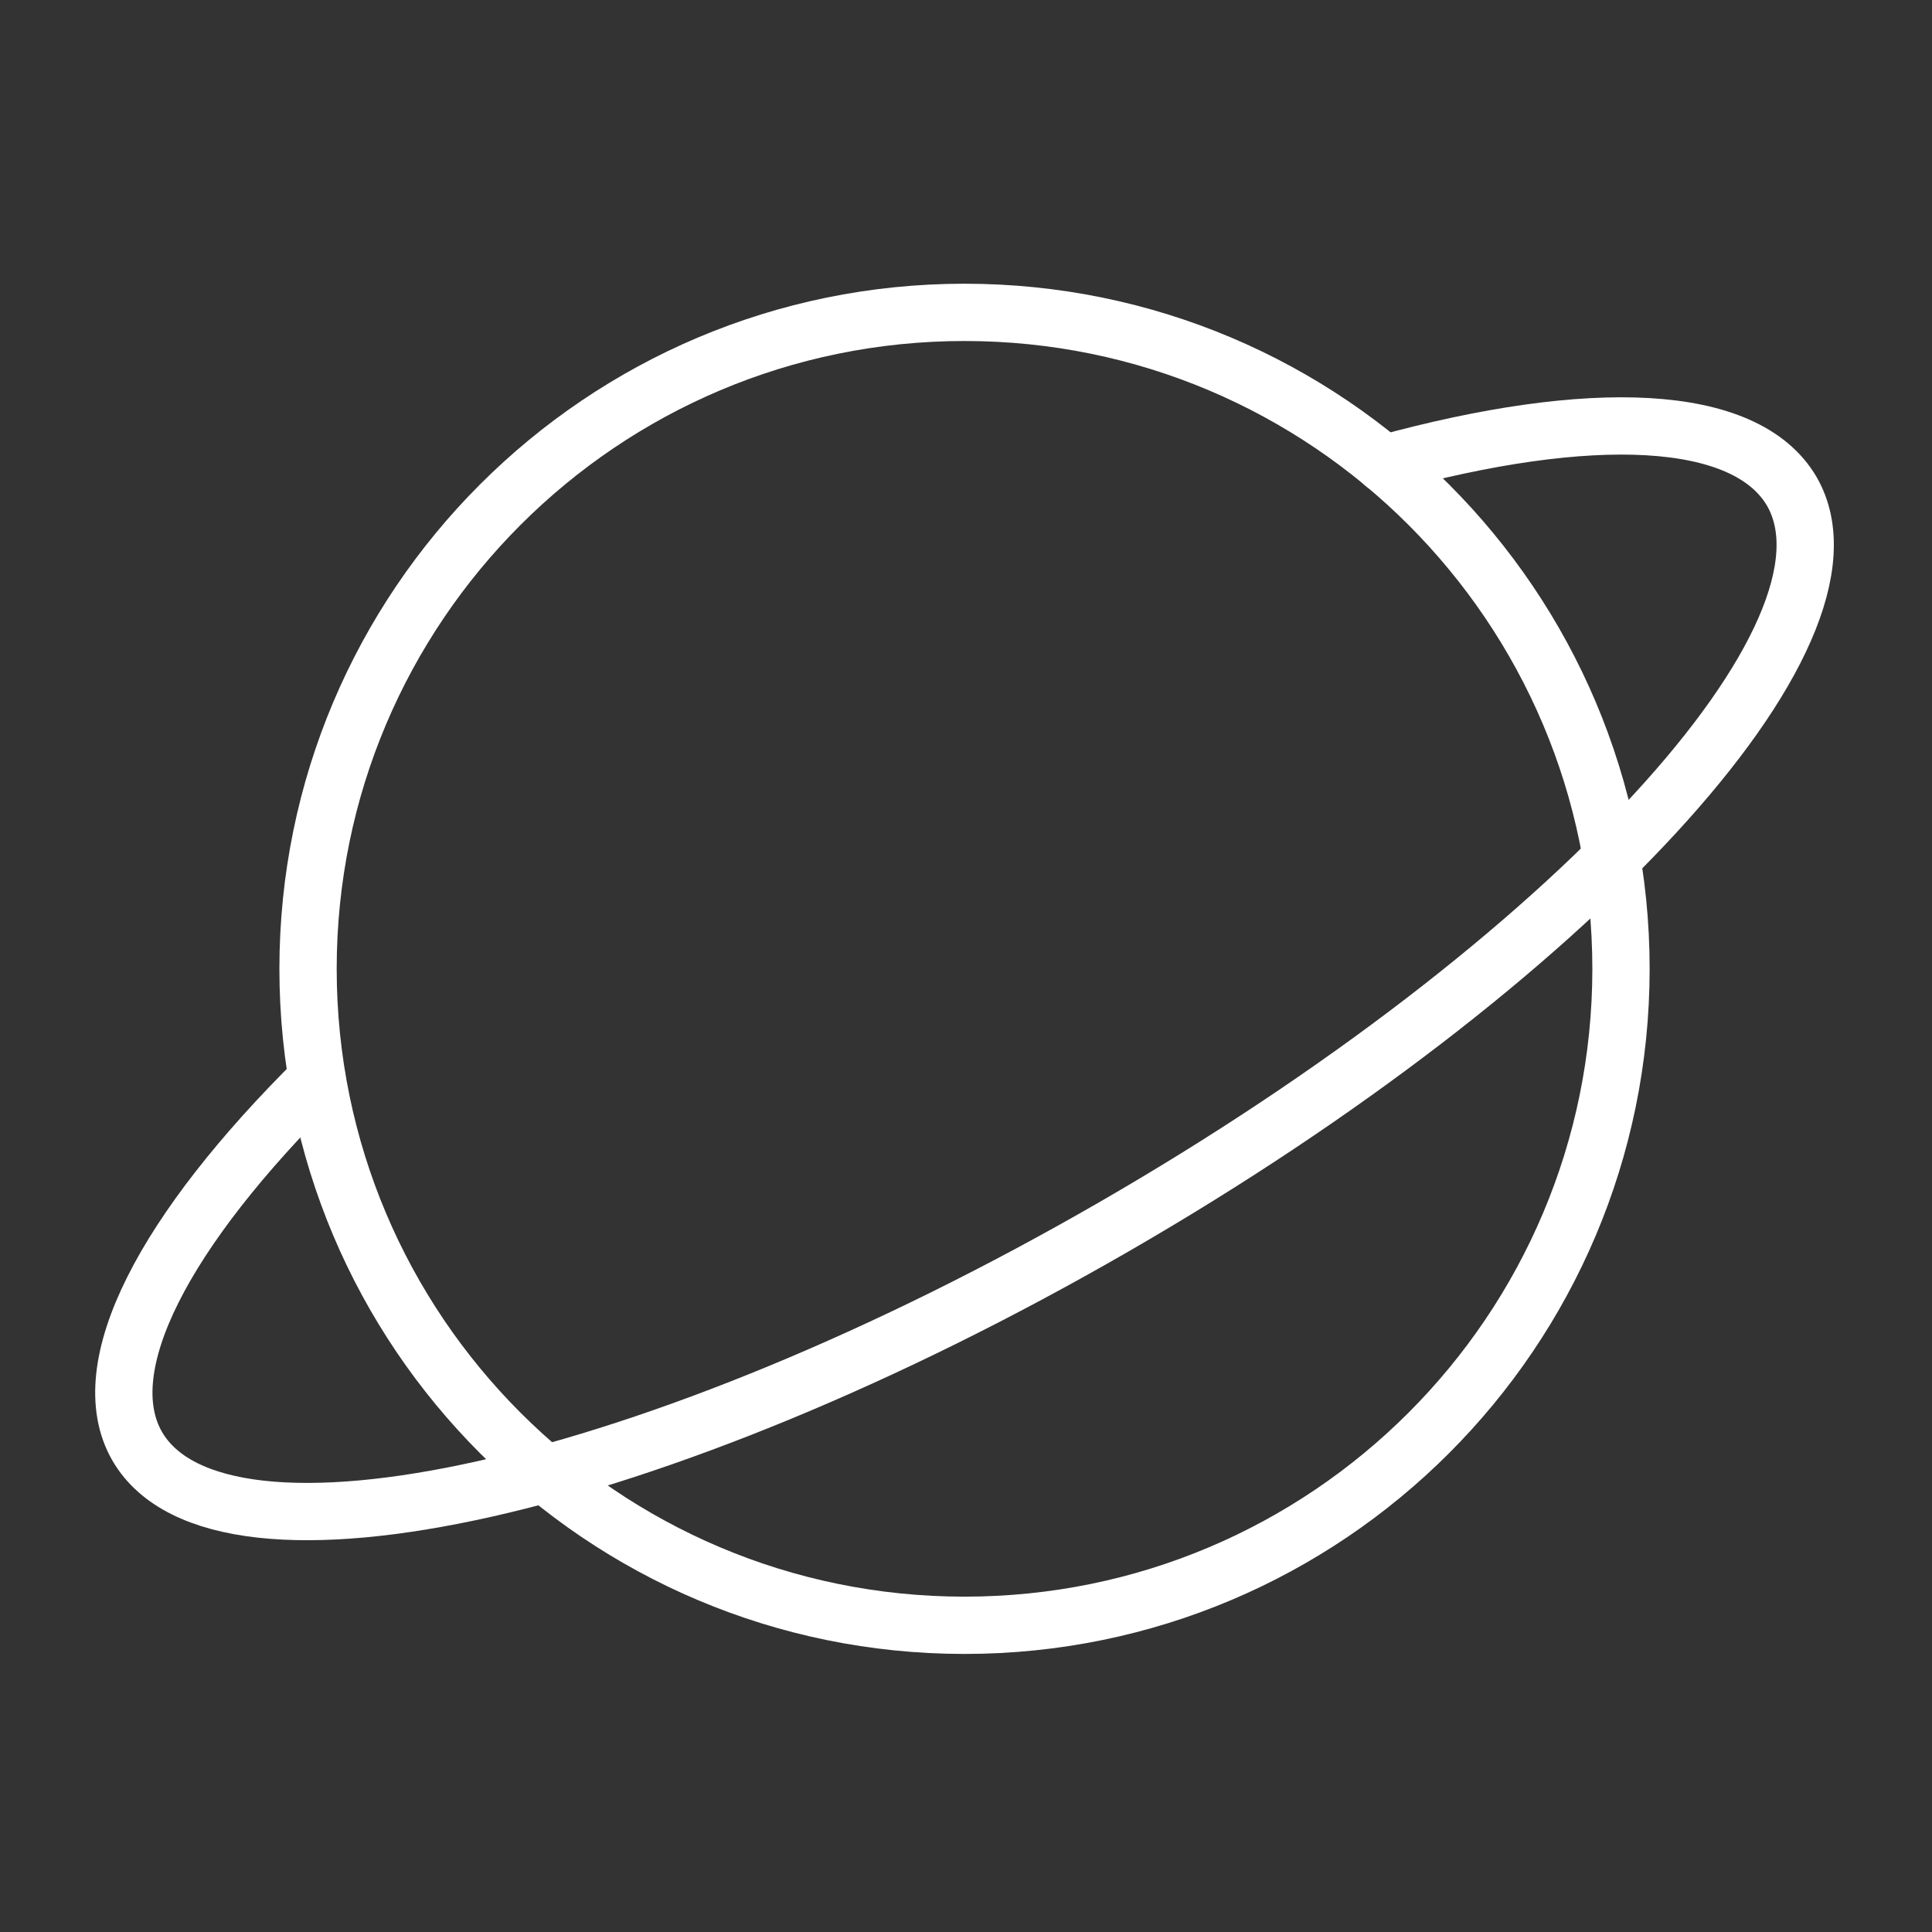 <svg width="124" height="124" viewBox="0 0 124 124" fill="none" xmlns="http://www.w3.org/2000/svg">
<rect x="0" y="0" width="124" height="124" fill="#333333" stroke="none"/>
<path d="M61.905 104.315C85.175 104.315 104.039 85.451 104.039 62.181C104.039 38.911 85.175 20.048 61.905 20.048C38.635 20.048 19.771 38.911 19.771 62.181C19.771 85.451 38.635 104.315 61.905 104.315Z" stroke="white" stroke-width="3.677" stroke-linecap="round" stroke-linejoin="round"/>
<path d="M88.813 29.768C102.075 26.129 112.034 26.464 115.003 31.539C120.269 40.684 100.783 61.847 71.481 78.748C42.179 95.649 14.121 101.969 8.807 92.825C5.886 87.749 10.579 78.94 20.346 69.268" stroke="white" stroke-width="3.677" stroke-linecap="round" stroke-linejoin="round"/>
</svg>
